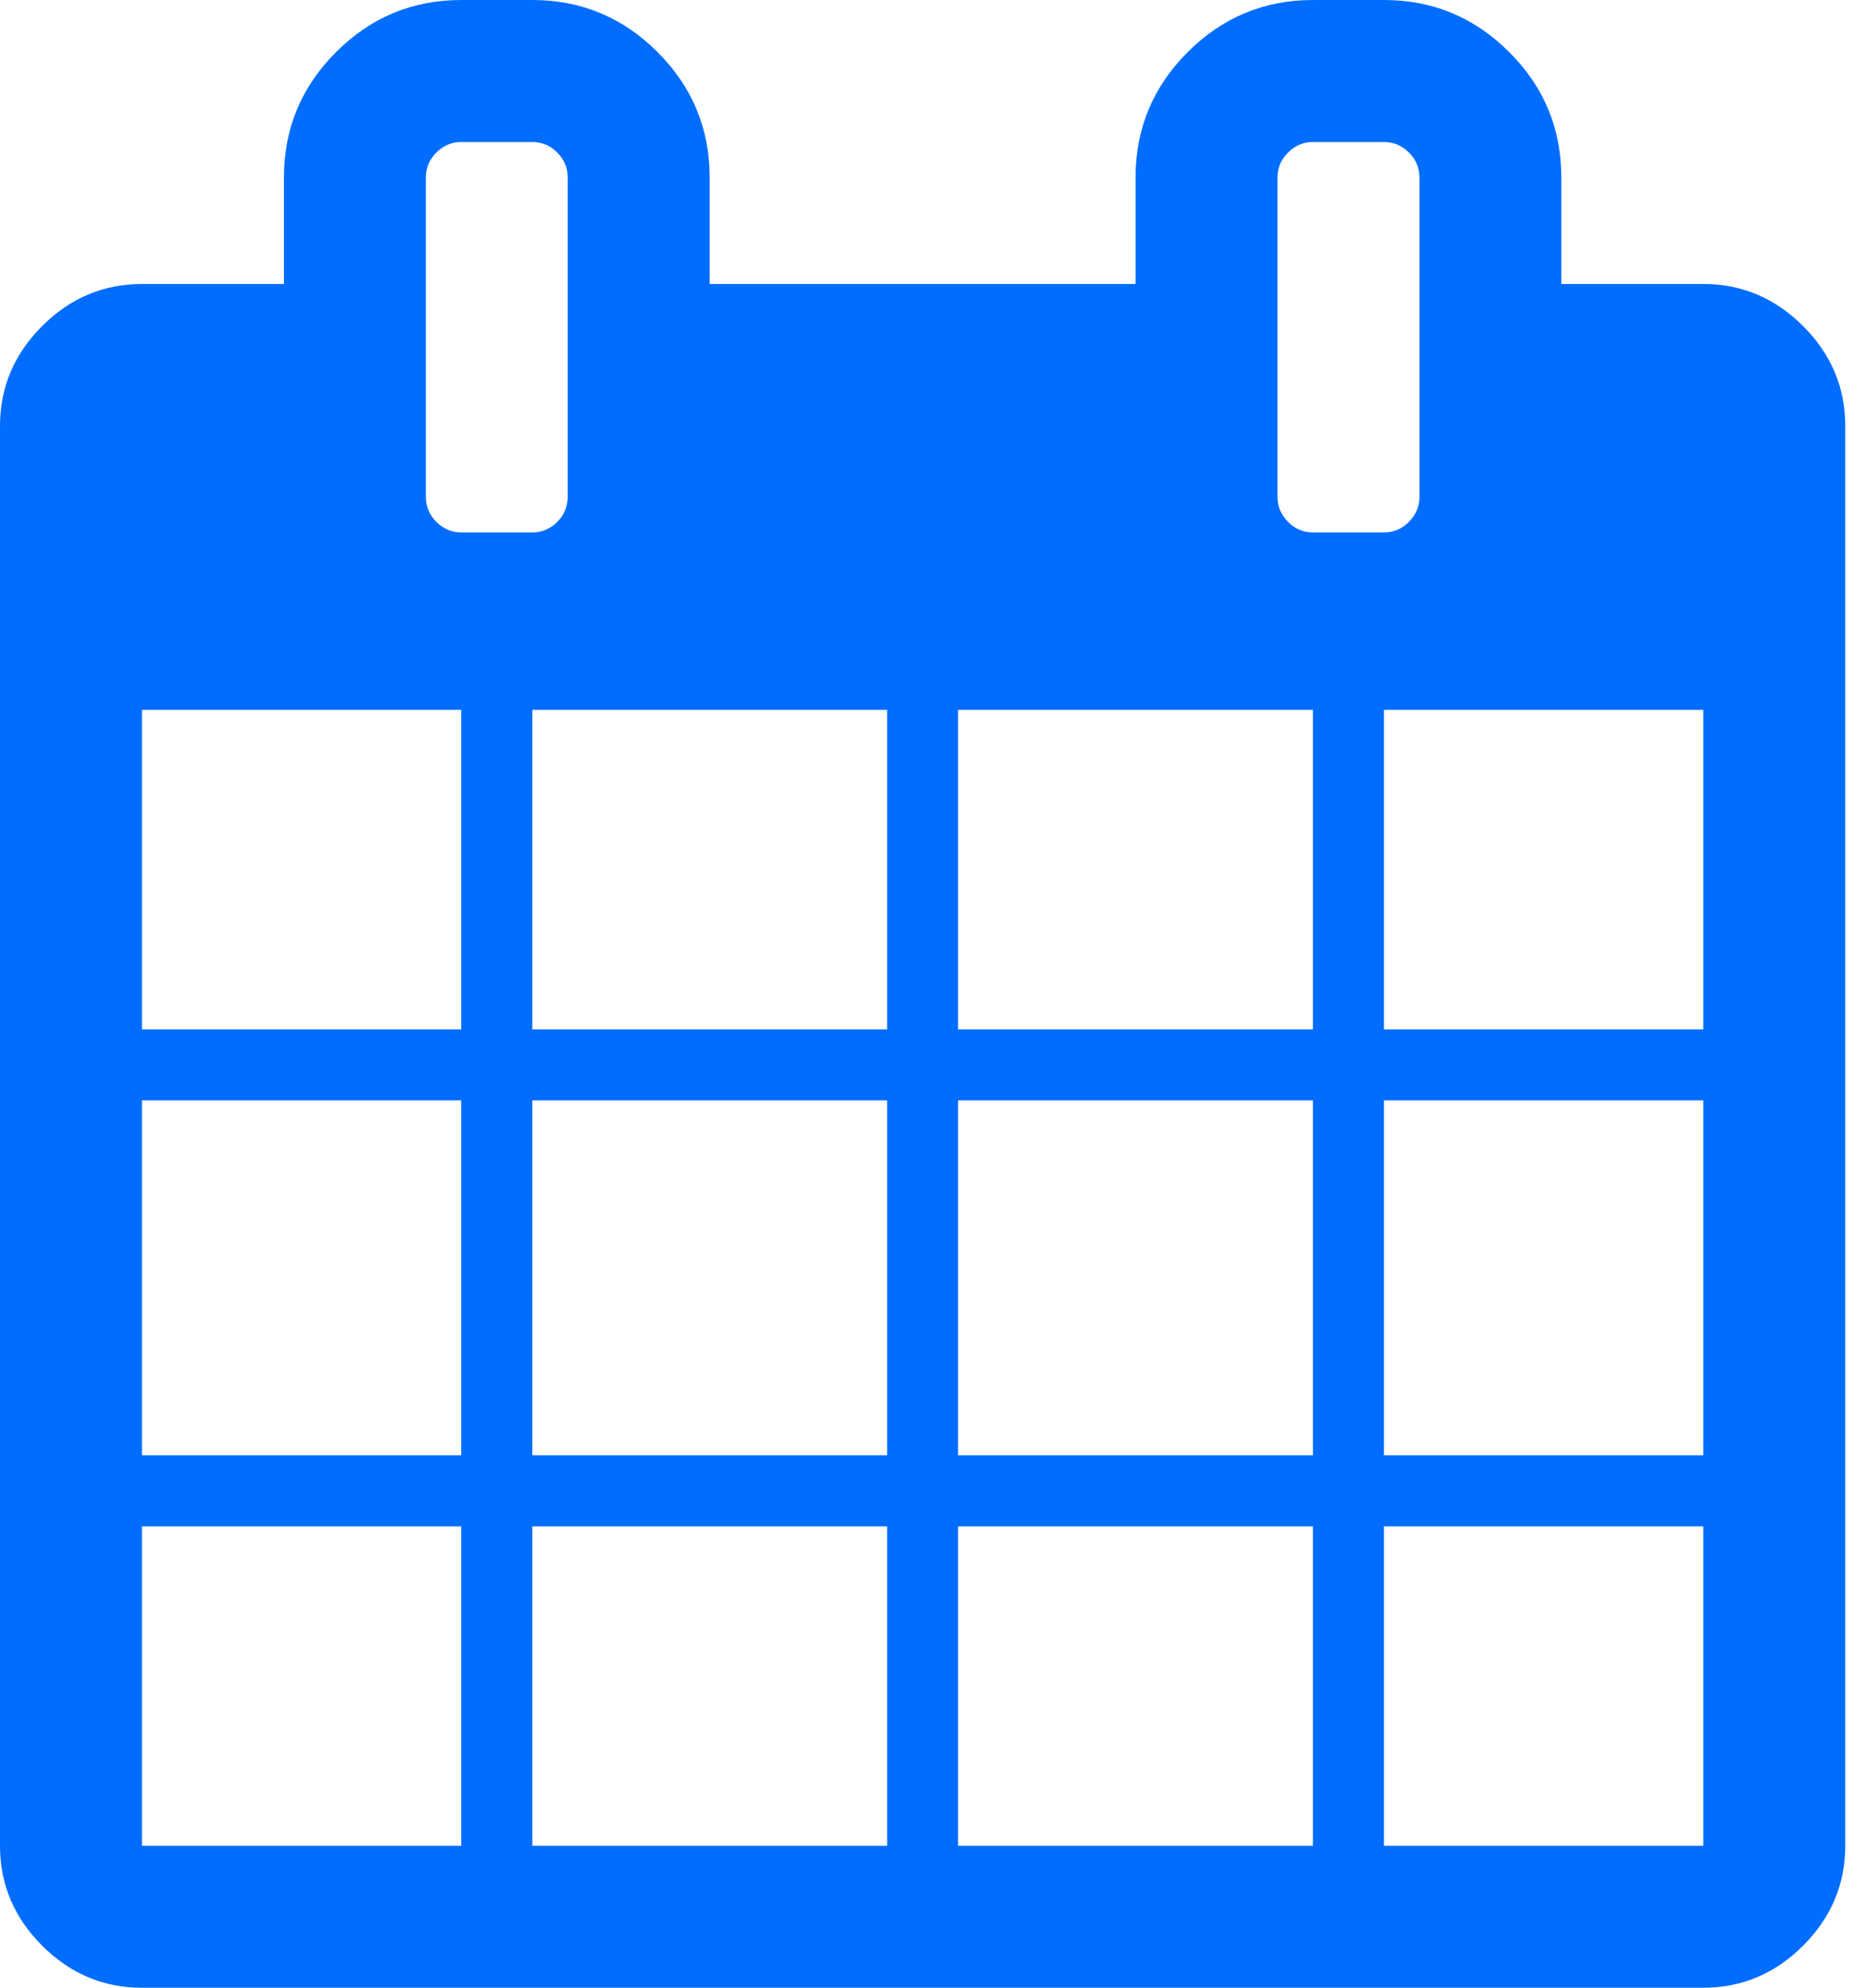 <?xml version="1.0" encoding="UTF-8"?>
<svg width="15px" height="16px" viewBox="0 0 15 16" version="1.1" xmlns="http://www.w3.org/2000/svg" xmlns:xlink="http://www.w3.org/1999/xlink">
    <!-- Generator: Sketch 50 (54983) - http://www.bohemiancoding.com/sketch -->
    <title>Artboard</title>
    <desc>Created with Sketch.</desc>
    <defs>
        <path d="M1.143,14.857 L3.714,14.857 L3.714,12.286 L1.143,12.286 L1.143,14.857 Z M4.286,14.857 L7.143,14.857 L7.143,12.286 L4.286,12.286 L4.286,14.857 Z M1.143,11.714 L3.714,11.714 L3.714,8.857 L1.143,8.857 L1.143,11.714 Z M4.286,11.714 L7.143,11.714 L7.143,8.857 L4.286,8.857 L4.286,11.714 Z M1.143,8.286 L3.714,8.286 L3.714,5.714 L1.143,5.714 L1.143,8.286 Z M7.714,14.857 L10.571,14.857 L10.571,12.286 L7.714,12.286 L7.714,14.857 Z M4.286,8.286 L7.143,8.286 L7.143,5.714 L4.286,5.714 L4.286,8.286 Z M11.143,14.857 L13.714,14.857 L13.714,12.286 L11.143,12.286 L11.143,14.857 Z M7.714,11.714 L10.571,11.714 L10.571,8.857 L7.714,8.857 L7.714,11.714 Z M4.571,4 L4.571,1.429 C4.571,1.351 4.543,1.284 4.487,1.228 C4.43,1.171 4.363,1.143 4.286,1.143 L3.714,1.143 C3.637,1.143 3.57,1.171 3.513,1.228 C3.457,1.284 3.429,1.351 3.429,1.429 L3.429,4 C3.429,4.077 3.457,4.144 3.513,4.201 C3.57,4.257 3.637,4.286 3.714,4.286 L4.286,4.286 C4.363,4.286 4.43,4.257 4.487,4.201 C4.543,4.144 4.571,4.077 4.571,4 Z M11.143,11.714 L13.714,11.714 L13.714,8.857 L11.143,8.857 L11.143,11.714 Z M7.714,8.286 L10.571,8.286 L10.571,5.714 L7.714,5.714 L7.714,8.286 Z M11.143,8.286 L13.714,8.286 L13.714,5.714 L11.143,5.714 L11.143,8.286 Z M11.429,4 L11.429,1.429 C11.429,1.351 11.4,1.284 11.344,1.228 C11.287,1.171 11.22,1.143 11.143,1.143 L10.571,1.143 C10.494,1.143 10.427,1.171 10.371,1.228 C10.314,1.284 10.286,1.351 10.286,1.429 L10.286,4 C10.286,4.077 10.314,4.144 10.371,4.201 C10.427,4.257 10.494,4.286 10.571,4.286 L11.143,4.286 C11.22,4.286 11.287,4.257 11.344,4.201 C11.4,4.144 11.429,4.077 11.429,4 Z M14.857,3.429 L14.857,14.857 C14.857,15.167 14.744,15.435 14.518,15.661 C14.292,15.887 14.024,16 13.714,16 L1.143,16 C0.833,16 0.565,15.887 0.339,15.661 C0.113,15.435 0,15.167 0,14.857 L0,3.429 C0,3.119 0.113,2.851 0.339,2.625 C0.565,2.399 0.833,2.286 1.143,2.286 L2.286,2.286 L2.286,1.429 C2.286,1.036 2.426,0.699 2.705,0.42 C2.985,0.14 3.321,-1.77635684e-15 3.714,0 L4.286,0 C4.679,-1.77635684e-15 5.015,0.14 5.295,0.42 C5.574,0.699 5.714,1.036 5.714,1.429 L5.714,2.286 L9.143,2.286 L9.143,1.429 C9.143,1.036 9.283,0.699 9.562,0.42 C9.842,0.14 10.179,-1.77635684e-15 10.571,0 L11.143,0 C11.536,-1.77635684e-15 11.872,0.14 12.152,0.42 C12.432,0.699 12.571,1.036 12.571,1.429 L12.571,2.286 L13.714,2.286 C14.024,2.286 14.292,2.399 14.518,2.625 C14.744,2.851 14.857,3.119 14.857,3.429 Z" id="path-1"></path>
    </defs>
    <g id="Artboard" stroke="none" stroke-width="1" fill="none" fill-rule="evenodd">
        <mask id="mask-2" fill="white">
            <use xlink:href="#path-1"></use>
        </mask>
        <use id="" fill="#006DFF" xlink:href="#path-1"></use>
    </g>
</svg>